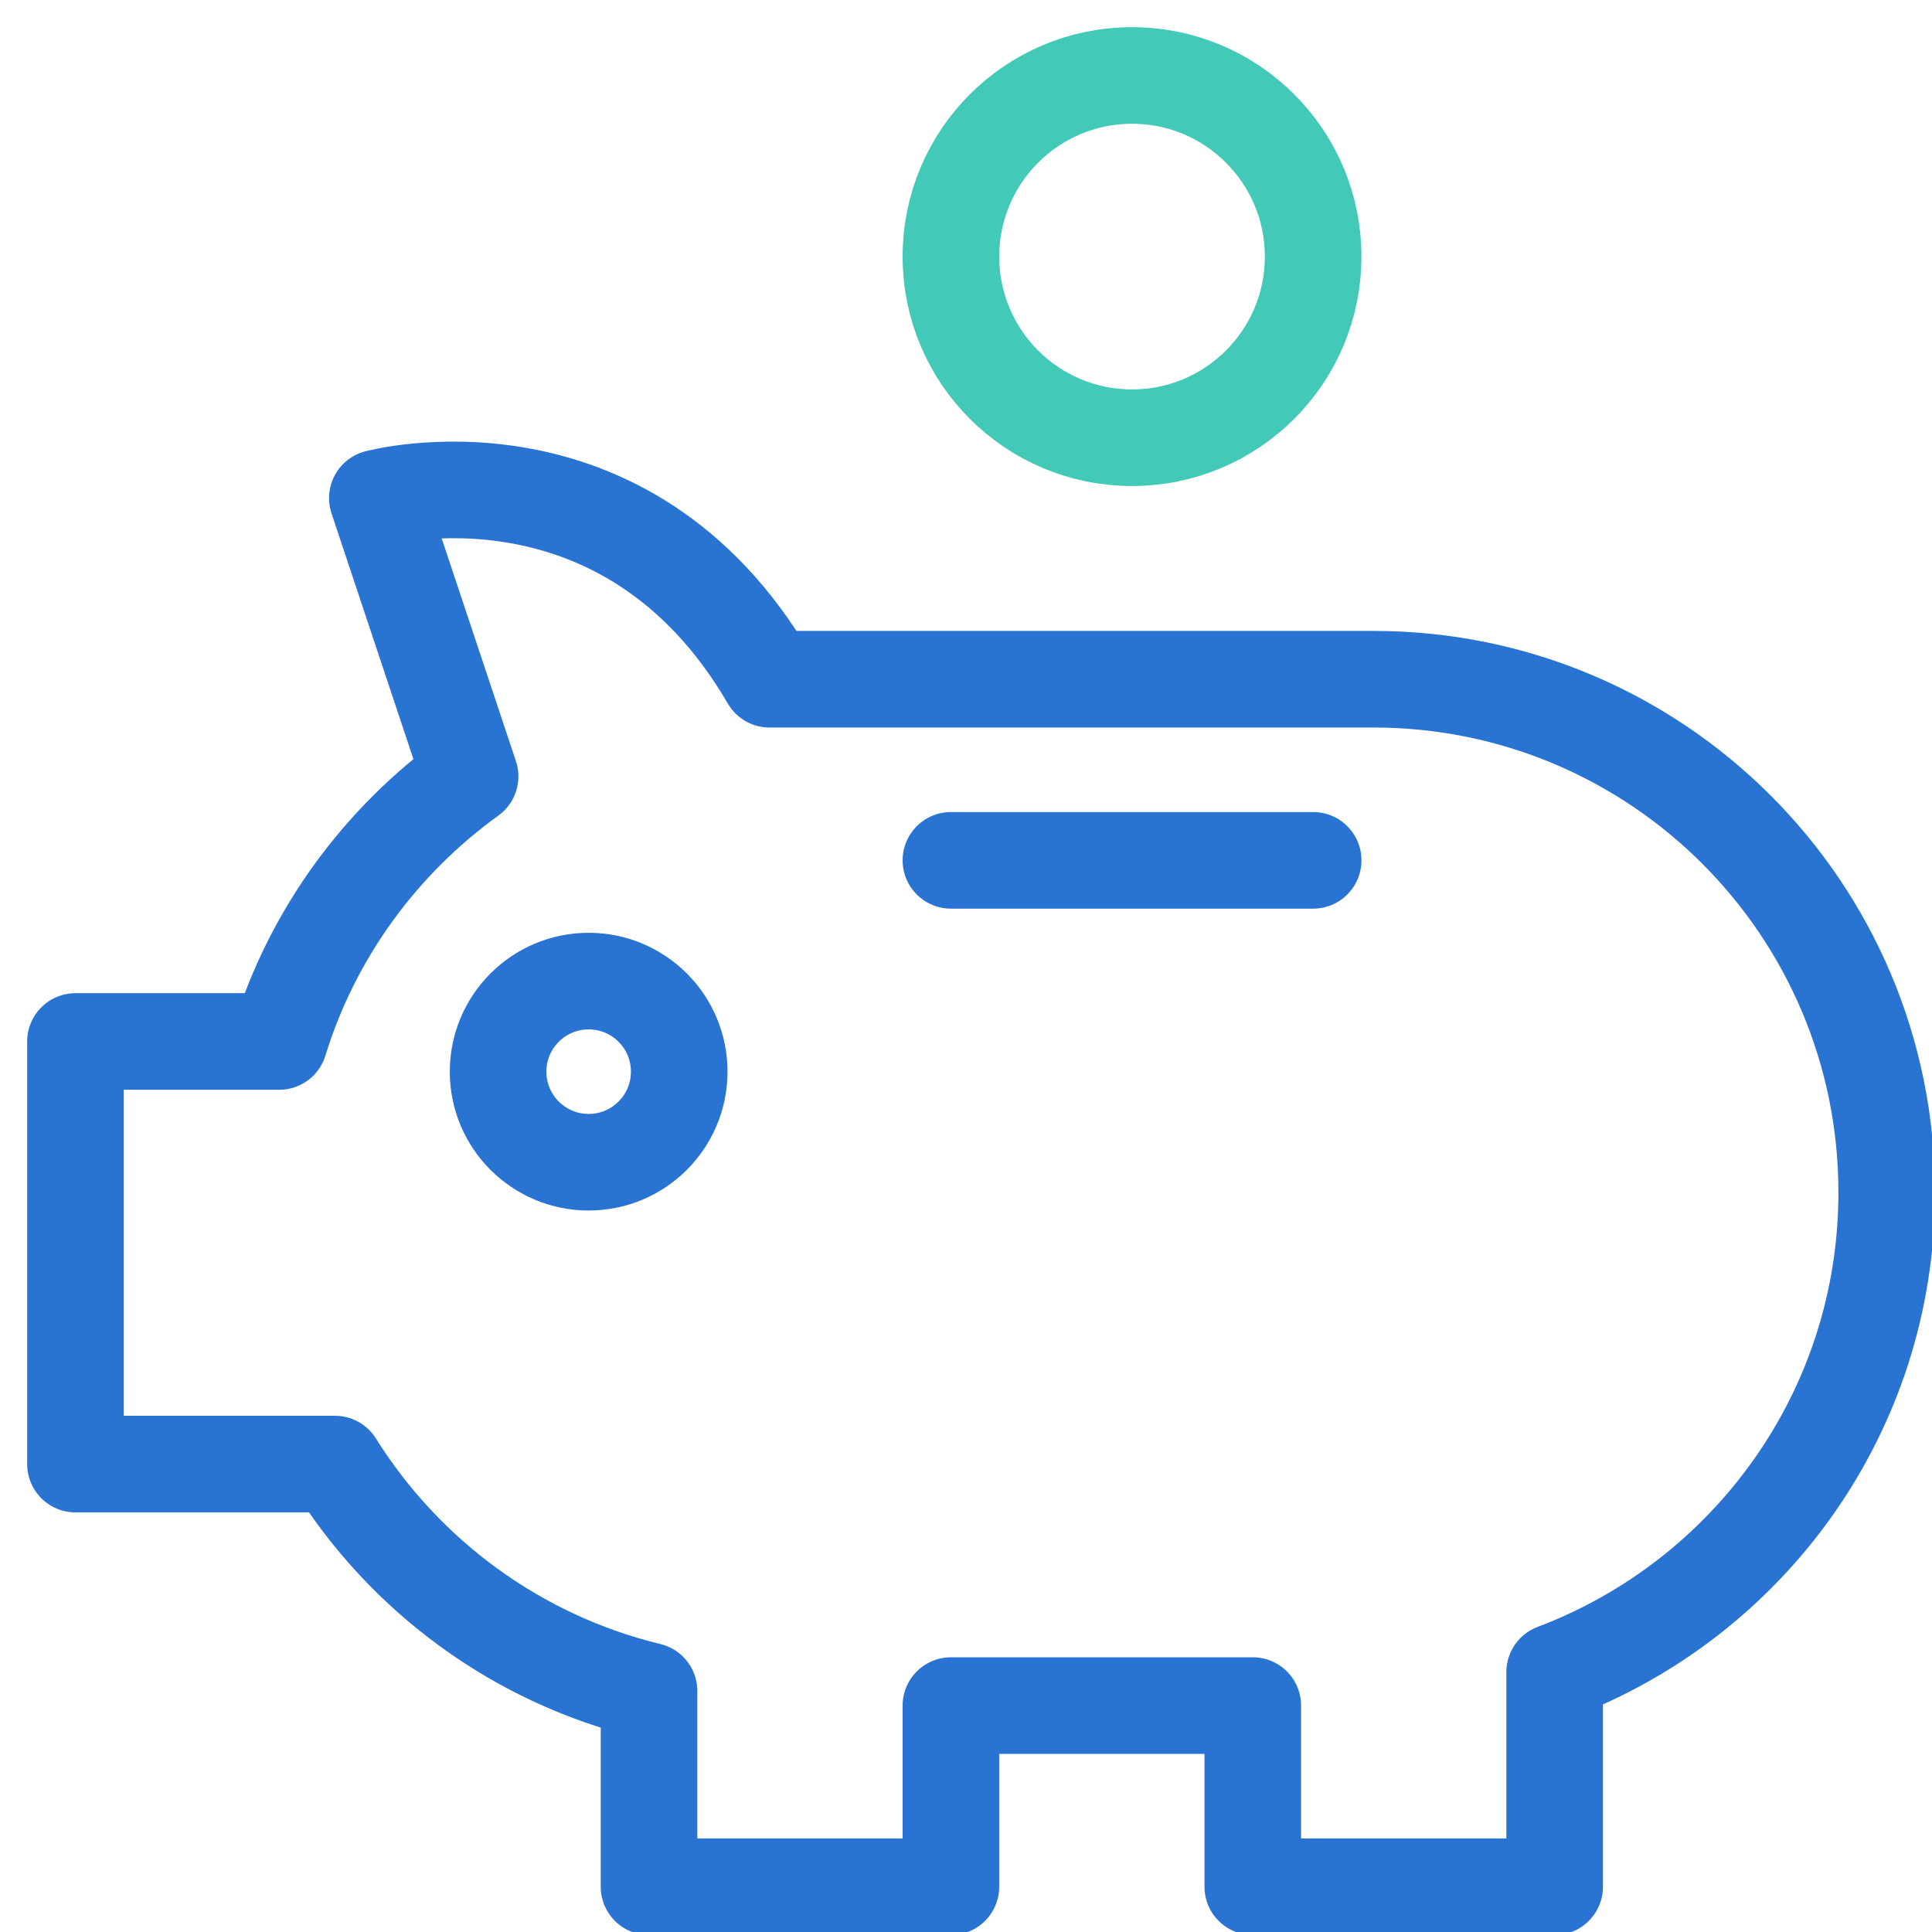 <svg width="80" height="80" viewBox="0 0 80 80" fill="none" xmlns="http://www.w3.org/2000/svg">
<g clip-path="url(#clip0_1450_17102)">
<path d="M24.375 48.125C26.446 48.125 28.125 46.446 28.125 44.375C28.125 42.304 26.446 40.625 24.375 40.625C22.304 40.625 20.625 42.304 20.625 44.375C20.625 46.446 22.304 48.125 24.375 48.125Z" stroke="#2974D3" stroke-width="4" stroke-linecap="round" stroke-linejoin="round"/>
<path d="M46.875 18.125C51.017 18.125 54.375 14.767 54.375 10.625C54.375 6.483 51.017 3.125 46.875 3.125C42.733 3.125 39.375 6.483 39.375 10.625C39.375 14.767 42.733 18.125 46.875 18.125Z" stroke="#42C9B8" stroke-width="4" stroke-linecap="round" stroke-linejoin="round"/>
<path d="M39.375 35.625H54.375" stroke="#2974D3" stroke-width="4" stroke-linecap="round" stroke-linejoin="round"/>
<path d="M56.875 28.125H31.875C31.871 28.125 31.869 28.125 31.865 28.125C25.885 17.86 15.625 20.625 15.625 20.625L19.466 32.149C15.758 34.825 12.938 38.653 11.562 43.125H3.125V60.625H13.871C16.775 65.263 21.411 68.696 26.875 70.02V78.125H39.375V70.625H51.875V78.125H64.375V69.238C72.405 66.204 78.125 58.468 78.125 49.375C78.125 37.639 68.611 28.125 56.875 28.125Z" stroke="#2974D3" stroke-width="4" stroke-linecap="round" stroke-linejoin="round"/>
</g>
<defs>
<clipPath id="clip0_1450_17102">
<rect width="80" height="80" fill="white"/>
</clipPath>
</defs>
</svg>

